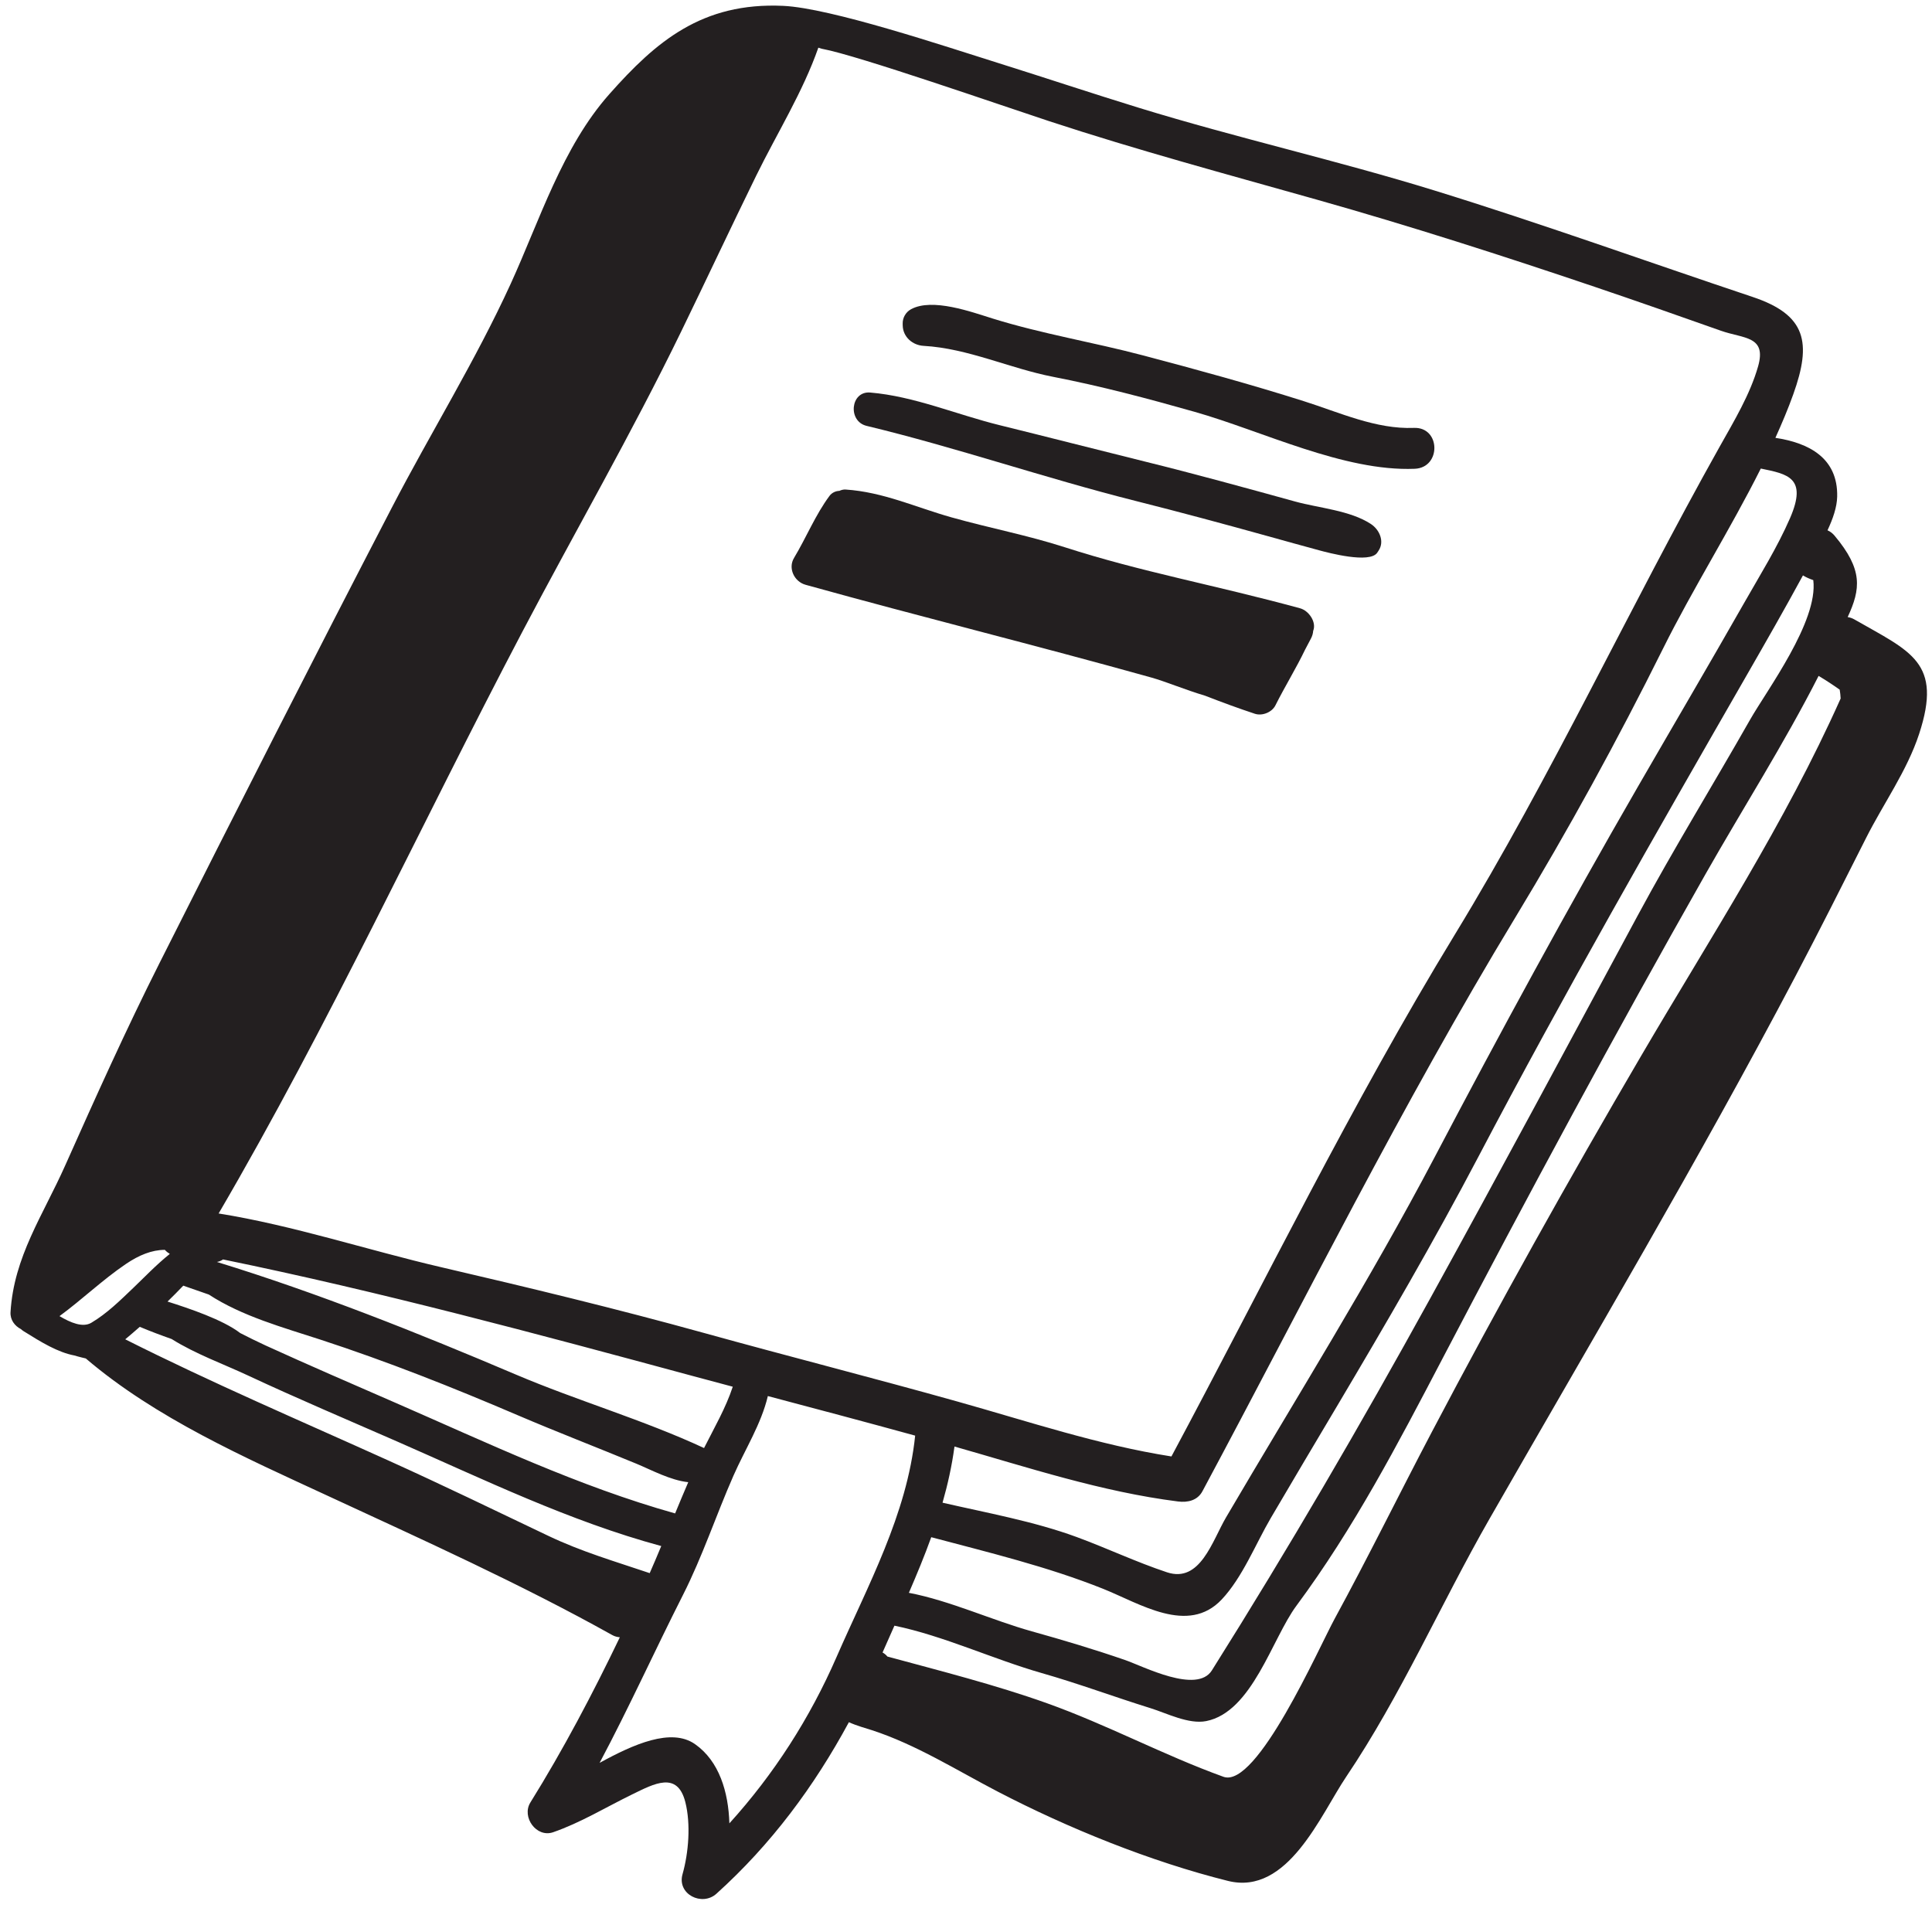 <?xml version="1.0" encoding="UTF-8"?>
<svg width="161px" height="159px" viewBox="0 0 161 159" version="1.1" xmlns="http://www.w3.org/2000/svg" xmlns:xlink="http://www.w3.org/1999/xlink">
    <!-- Generator: Sketch 46.2 (44496) - http://www.bohemiancoding.com/sketch -->
    <title>blog-img1</title>
    <desc>Created with Sketch.</desc>
    <defs></defs>
    <g id="Page-1" stroke="none" stroke-width="1" fill="none" fill-rule="evenodd">
        <g id="blog" transform="translate(-42, -133)" fill="#231F20">
            <g id="blog-img1" transform="translate(122.432, 212.564) rotate(-330) translate(-122.432, -212.564) translate(60.432, 131.564)">
                <path d="M11,25.146 C11,25.12 11.001,25.085 11.001,25.051 L11.001,25 C11,25.069 11,25.103 11,25.146" id="Fill-1"></path>
                <path d="M11.003,25 C10.999,25.162 11,25.177 11.003,25" id="Fill-3"></path>
                <g id="Group-7">
                    <path d="M114.89,129.566 C109.657,130.501 104.321,130.654 99.084,131.612 C94.585,132.433 90.043,133.724 85.63,134.889 C85.461,134.826 85.287,134.795 85.11,134.8 C85.02,133.989 84.934,133.178 84.85,132.369 C88.819,131.053 93.393,130.67 97.444,129.655 C100.548,128.877 103.668,128.354 106.783,127.65 C108.143,127.343 110.206,127.244 111.326,126.265 C114.27,123.689 112.639,117.57 113.03,114.18 C113.948,106.183 113.608,98.291 113.275,90.267 C112.644,75.032 112.183,59.619 112.069,44.375 C112.023,38.024 112.306,31.661 111.971,25.317 C112.672,25.325 113.37,25.367 114.067,25.431 C114.221,25.617 114.366,25.817 114.504,26.03 C115.688,37.431 115.069,48.674 114.996,60.127 C114.921,72.068 115.094,84.066 115.562,95.998 C115.793,101.841 116.186,107.681 116.332,113.529 C116.401,116.293 117.804,129.047 114.89,129.566 M83.82,124.45 C88.623,123.152 93.435,121.729 98.357,121.016 C101.65,120.54 106.432,120.82 107.376,116.849 C107.959,114.388 107.511,111.43 107.526,108.925 C107.548,105.326 107.599,101.727 107.643,98.128 C107.74,90.14 107.773,82.169 107.454,74.185 C106.841,58.821 106.786,43.504 106.755,28.128 C106.748,24.989 106.737,21.853 106.654,18.716 C106.962,18.726 107.273,18.687 107.597,18.626 C109.686,21.387 108.833,28.508 108.851,31.34 C108.894,37.599 108.716,43.853 108.9,50.111 C109.254,62.219 109.638,74.31 109.881,86.424 C110.123,98.495 110.078,110.334 109.623,122.368 C109.535,124.718 104.492,124.935 102.935,125.236 C100.264,125.752 97.646,126.374 95.006,127.052 C91.673,127.911 87.824,128.246 84.523,129.396 C84.33,127.736 84.114,126.084 83.82,124.45 M81.719,116.938 C87.932,115.377 94.211,114.08 100.14,111.59 C100.882,111.278 101.505,110.717 101.477,109.833 C100.897,91.615 99.766,73.644 100.149,55.396 C100.329,46.841 100.138,38.344 99.605,29.807 C99.262,24.285 99.495,18.429 99.16,12.76 C101.328,12.039 102.918,11.459 103.337,15.127 C103.637,17.755 103.541,20.478 103.558,23.12 C103.595,29.035 103.547,34.953 103.547,40.868 C103.547,52.626 103.85,64.322 104.315,76.069 C104.771,87.615 104.352,99.183 104.27,110.733 C104.254,113.016 105.154,116.569 102.297,117.16 C99.659,117.705 96.948,117.921 94.293,118.381 C90.574,119.026 86.832,120.374 83.197,121.489 C82.812,119.951 82.334,118.432 81.719,116.938 M81.175,153.512 C79.799,151.289 77.851,149.446 75.397,149.228 C72.987,149.012 70.962,151.798 69.289,154.555 C69.11,149.348 68.593,144.158 68.308,138.948 C68.114,135.386 67.374,131.813 66.985,128.273 C66.719,125.865 66.84,123.39 66.147,121.072 C70.237,119.965 74.327,118.858 78.427,117.789 C81.125,123.826 81.251,130.574 81.98,137.058 C82.602,142.577 82.342,148.122 81.175,153.512 M58.881,119.186 C51.599,121.073 44.38,123.201 37.184,125.389 C31.225,127.201 24.761,128.539 18.903,130.779 C18.999,112.556 17.312,94.383 16.585,76.188 C16.209,66.746 16.207,57.272 15.535,47.844 C15.194,43.053 14.782,38.268 14.456,33.475 C14.192,29.585 14.336,25.499 13.607,21.654 C13.706,21.634 13.803,21.608 13.904,21.59 C13.927,21.586 13.939,21.574 13.961,21.569 C16.729,20.585 29.382,18.166 33.324,17.342 C40.938,15.751 48.393,13.76 55.928,11.849 C63.757,9.863 71.65,8.159 79.567,6.574 C83.217,5.843 86.876,5.157 90.535,4.477 C92.508,4.111 94.058,2.925 94.705,5.49 C95.304,7.87 95.248,10.456 95.28,12.894 C95.474,28.341 96.867,43.625 96.497,59.101 C96.101,75.691 97.256,92.062 97.79,108.614 C92.054,110.824 86.033,112.041 80.084,113.561 C72.999,115.371 65.961,117.354 58.881,119.186 M20.798,134.35 C20.944,134.23 21.058,134.081 21.136,133.913 C33.817,129.688 46.973,126.183 59.867,122.76 C60.987,122.462 62.108,122.16 63.226,121.859 C63.61,123.707 63.6,125.594 63.709,127.482 C58.205,127.966 52.539,129.354 47.039,130.023 C38.355,131.081 29.349,132.387 20.798,134.35 M21.575,137.039 C24.877,137.218 28.304,136.319 31.477,135.648 C37.252,134.427 43.013,133.582 48.873,132.88 C52.414,132.456 55.941,131.9 59.476,131.432 C60.818,131.255 62.621,131.214 63.991,130.605 C64.098,131.539 64.223,132.473 64.345,133.406 C56.223,135.481 47.913,136.128 39.605,137.068 C35.661,137.514 31.723,137.973 27.77,138.351 C27.008,138.424 26.229,138.468 25.442,138.51 C23.623,138.268 20.694,138.868 18.885,139.265 C19.052,138.667 19.215,138.064 19.359,137.462 C20.098,137.326 20.837,137.185 21.575,137.039 M64.967,138.781 C61.972,139.381 59.194,140.067 56.102,140.31 C51.204,140.695 46.325,141.048 41.434,141.535 C33.395,142.334 25.479,143.289 17.406,143.752 C17.589,143.263 17.761,142.752 17.936,142.246 C18.877,142.127 19.81,141.973 20.74,141.798 C23.073,141.885 25.506,141.445 27.77,141.249 C32.291,140.857 36.793,140.298 41.303,139.796 C49.149,138.922 57.053,138.368 64.704,136.338 C64.808,137.15 64.912,137.962 64.999,138.775 C64.986,138.777 64.979,138.778 64.967,138.781 M15.835,139.74 C15.411,141.188 15.012,142.645 14.271,143.968 C13.863,144.697 12.766,144.83 11.695,144.818 C12.638,142.677 13.29,140.401 14.313,138.292 C14.895,137.094 15.597,136.195 16.536,135.645 C16.707,135.701 16.884,135.728 17.064,135.731 C16.538,137.079 16.18,138.568 15.835,139.74 M123.344,99.869 C123.285,82.605 123.49,65.286 122.817,48.033 C122.647,43.694 122.397,39.358 122.151,35.022 C121.969,31.818 122.308,28.482 121.645,25.32 C120.353,19.145 117.621,19.735 112.19,19.75 C111.989,19.751 111.799,19.793 111.619,19.859 C111.385,17.288 110.758,15.797 107.283,14.532 C107.016,14.434 106.77,14.412 106.548,14.439 C106.458,13.391 106.268,12.38 105.842,11.604 C104.29,8.772 101.546,8.91 98.934,9.936 C98.802,8.625 98.643,7.323 98.41,6.048 C97.592,1.545 96.051,-0.228 91.42,0.716 C82.294,2.575 73.14,4.214 64.056,6.283 C55.729,8.179 47.578,10.729 39.26,12.635 C35.273,13.549 31.263,14.367 27.271,15.257 C22.62,16.295 12.848,18.28 9.33,20.1 C3.3,23.22 1.632,27.994 0.46,33.715 C-0.728,39.504 0.696,45.743 1.244,51.528 C1.907,58.518 1.676,65.617 1.992,72.629 C2.629,86.81 3.39,100.973 4.201,115.143 C4.555,121.347 5.181,127.511 5.827,133.688 C6.304,138.224 5.925,142.43 7.995,146.57 C8.281,147.144 8.871,147.392 9.456,147.362 C9.543,147.383 9.635,147.396 9.734,147.4 C11.482,147.463 13.08,147.501 14.407,147.039 C14.51,147.013 14.61,146.989 14.713,146.962 C14.931,146.907 15.143,146.84 15.357,146.777 C22.911,148.173 30.955,147.295 38.534,146.61 C47.258,145.823 56.125,144.933 64.884,144.804 C65.118,144.801 65.324,144.737 65.516,144.648 C65.911,149.861 66.114,155.133 65.944,160.299 C65.897,161.717 67.86,162.616 68.828,161.495 C70.414,159.662 71.589,157.5 72.939,155.495 C74.102,153.77 75.238,151.894 77.11,153.814 C78.423,155.163 79.456,157.325 79.912,159.132 C80.338,160.821 82.675,160.668 83.172,159.132 C85.074,153.266 85.757,147.289 85.585,141.233 C86.295,141.168 87.078,140.956 87.6,140.846 C91.368,140.05 95.36,140.209 99.191,140.042 C105.819,139.753 113.188,138.719 119.557,136.892 C124.501,135.473 123.485,128.252 123.749,124.449 C124.314,116.297 123.374,108.046 123.344,99.869" id="Fill-5"></path>
                </g>
                <path d="M72.423,24.284 C69.769,25.964 66.401,26.271 63.36,26.941 C58.846,27.936 54.322,29.121 49.867,30.333 C45.702,31.464 41.715,32.978 37.498,33.934 C35.686,34.344 32.252,34.939 31.195,36.669 C30.935,37.093 30.935,37.637 31.195,38.061 L31.278,38.198 C31.768,38.999 32.799,39.208 33.627,38.789 C36.948,37.114 40.768,36.832 44.272,35.625 C48.1,34.306 51.996,33.252 55.929,32.259 C61.626,30.819 69.199,30.359 74.195,27.196 C76.075,26.005 74.32,23.083 72.423,24.284" id="Fill-8"></path>
                <path d="M73.334,33.009 C71.263,32.889 68.912,34.027 66.942,34.539 C62.768,35.624 58.6,36.71 54.459,37.906 C50.45,39.062 46.437,40.182 42.429,41.343 C38.861,42.378 35.064,42.811 31.722,44.381 C30.225,45.084 31.28,47.402 32.847,46.939 C40.24,44.755 47.937,43.266 55.391,41.147 C59.057,40.105 62.736,39.125 66.43,38.172 C67.853,37.804 69.279,37.44 70.7,37.061 C71.423,36.869 74.916,35.936 74.986,34.809 C74.99,34.742 74.994,34.674 74.997,34.606 C75.054,33.699 74.197,33.058 73.334,33.009" id="Fill-10"></path>
                <path d="M73.818,44.826 C73.803,44.492 73.789,44.153 73.779,43.804 C73.773,43.541 73.713,43.312 73.615,43.116 C73.614,43.108 73.614,43.099 73.613,43.091 C73.488,42.353 72.477,41.846 71.728,42.043 C64.447,43.961 58.803,46.023 52.197,47.443 C49.017,48.128 45.939,49.201 42.791,50.003 C39.76,50.775 36.821,51.014 33.983,52.409 C33.824,52.487 33.697,52.617 33.59,52.764 C33.329,52.926 33.128,53.207 33.089,53.533 C32.861,55.483 33.149,57.523 33.114,59.496 C33.096,60.488 34.108,61.197 35.063,60.951 C44.701,58.467 54.262,55.704 63.904,53.232 C65.054,52.937 66.834,52.712 68.529,52.308 C69.981,52.084 71.427,51.837 72.866,51.538 C73.503,51.405 74.036,50.717 73.998,50.08 C73.893,48.298 73.951,46.571 73.818,44.826" id="Fill-12"></path>
            </g>
        </g>
    </g>
</svg>